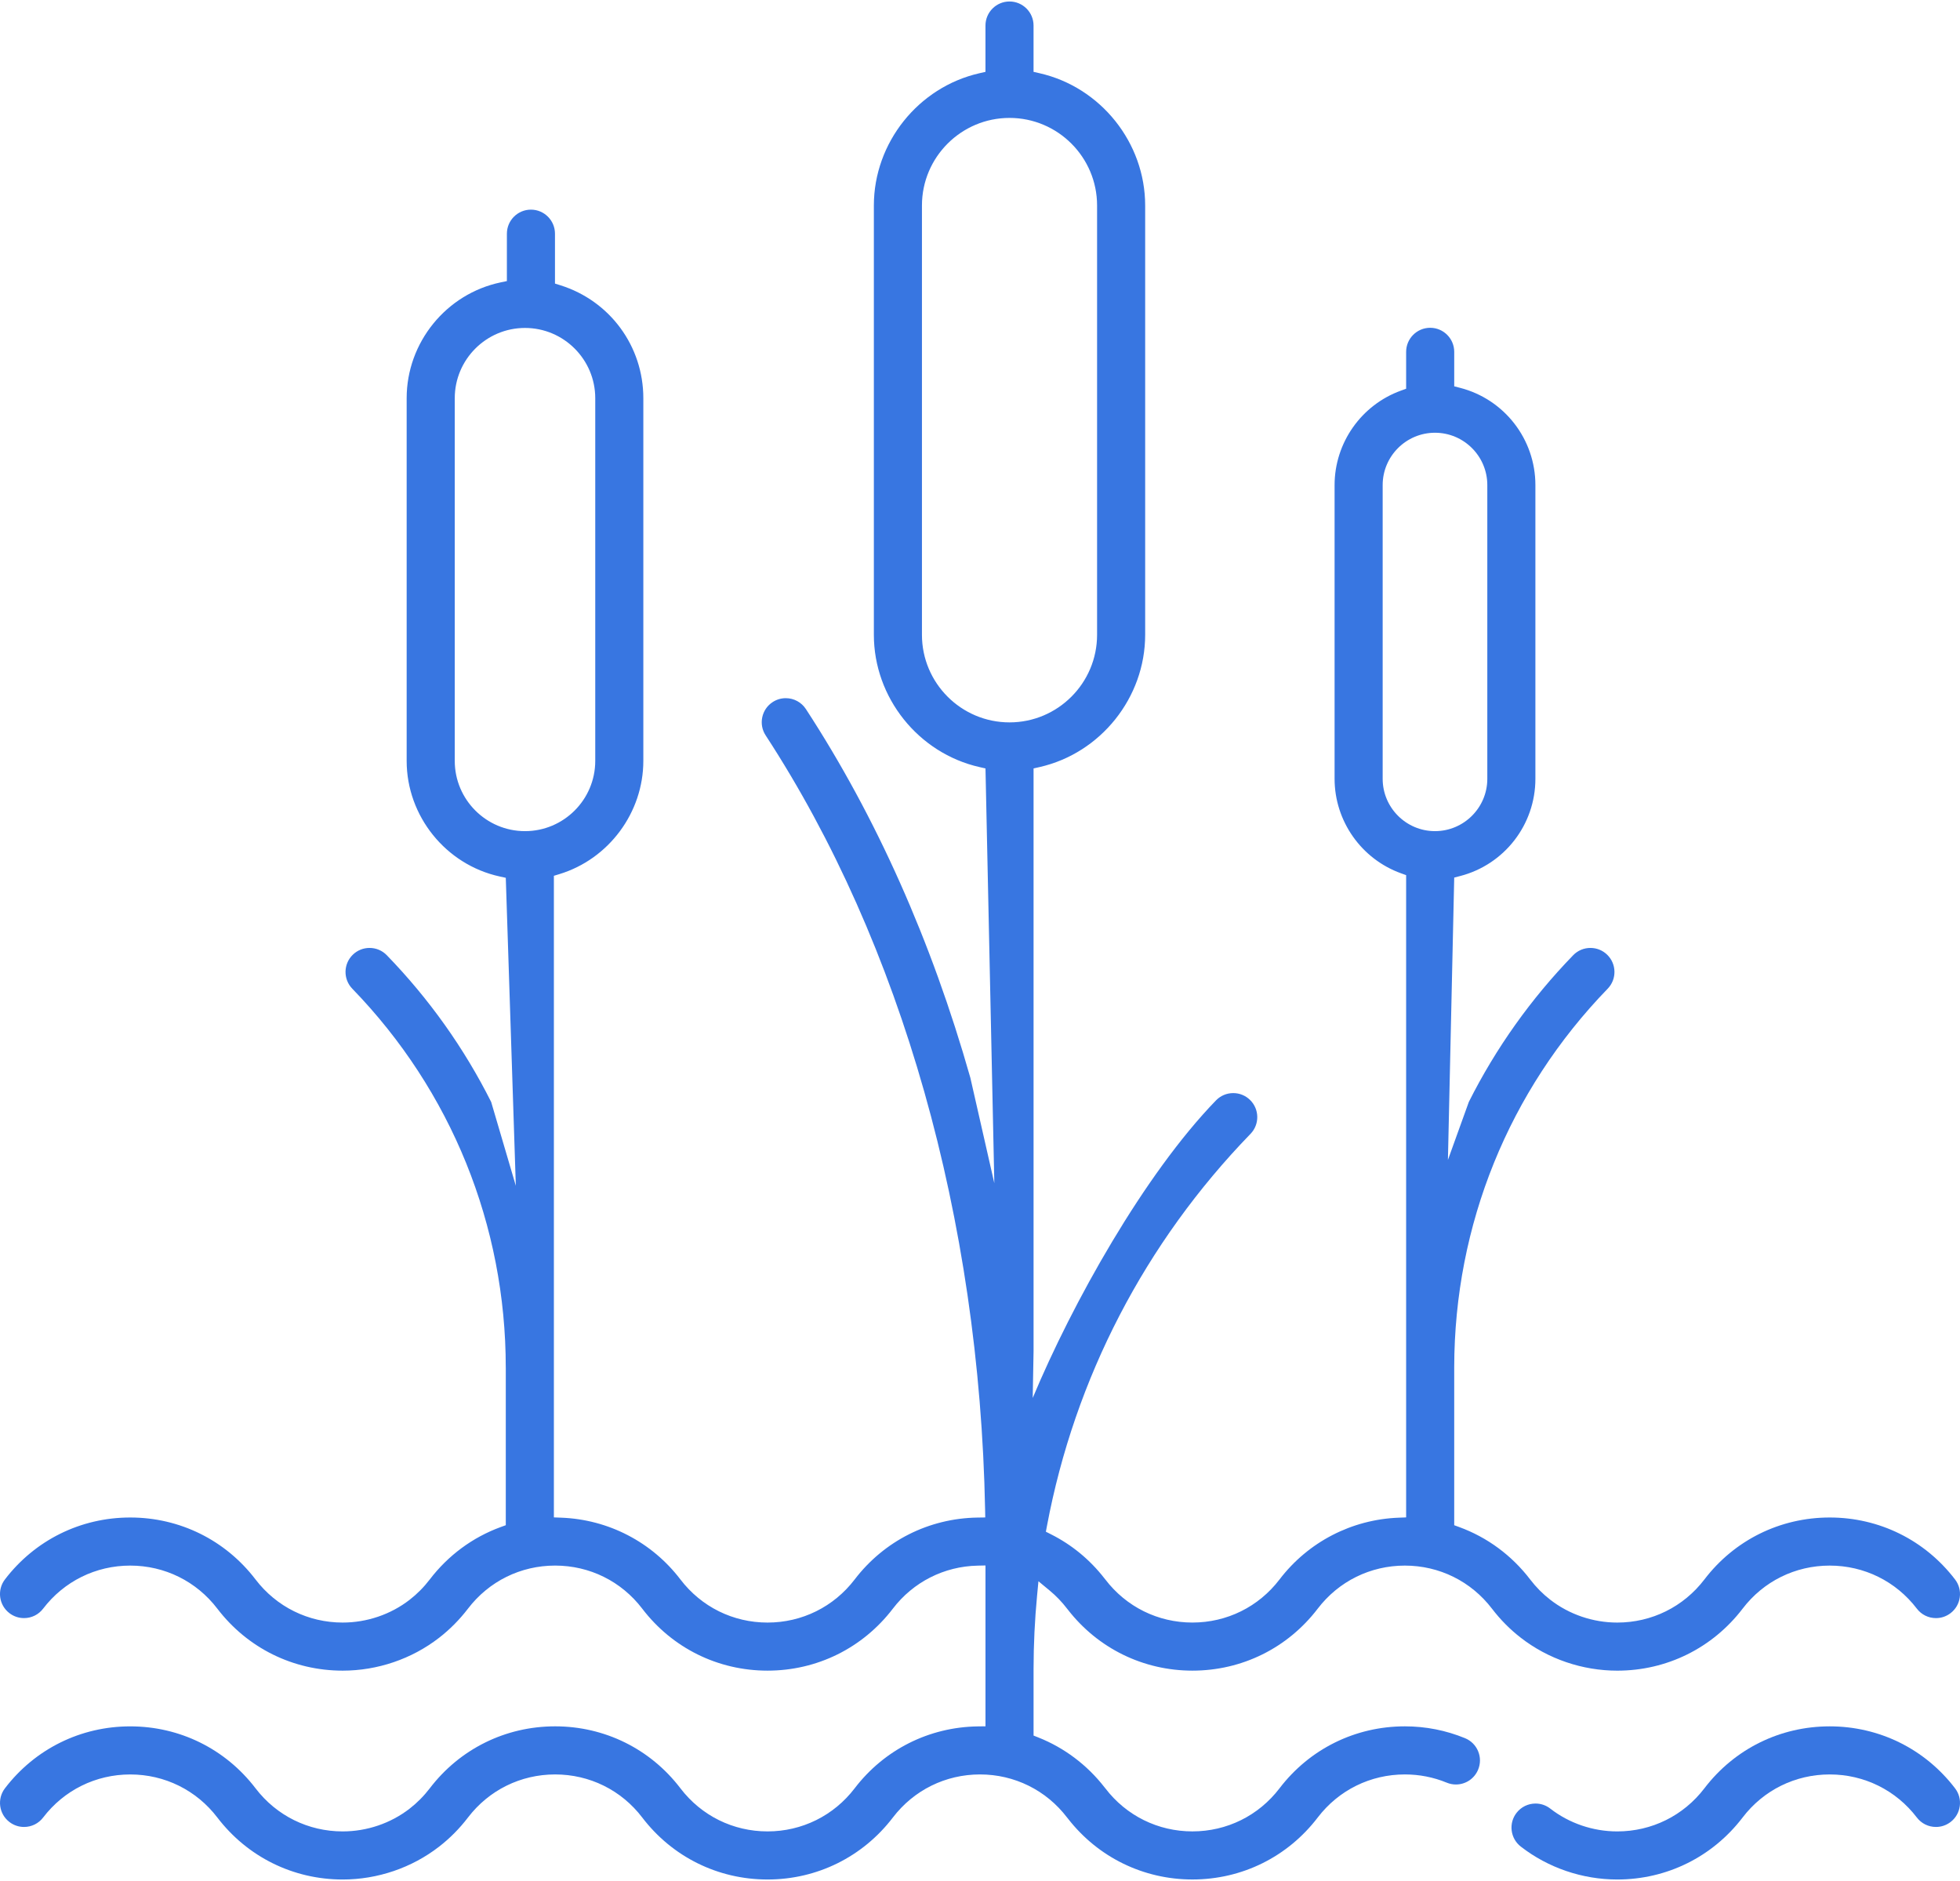 <?xml version="1.0" encoding="utf-8"?>
<!-- Generator: Adobe Illustrator 17.0.0, SVG Export Plug-In . SVG Version: 6.00 Build 0)  -->
<!DOCTYPE svg PUBLIC "-//W3C//DTD SVG 1.1//EN" "http://www.w3.org/Graphics/SVG/1.1/DTD/svg11.dtd">
<svg version="1.1" id="Layer_1" xmlns="http://www.w3.org/2000/svg" xmlns:xlink="http://www.w3.org/1999/xlink" x="0px" y="0px"
	 width="99px" height="95px" viewBox="0 0 507.996 486.701" enable-background="new 0 0 507.996 486.701"
	 xml:space="preserve">
<g>
	<path fill="#3876E1" d="M419.166,486.7c-9.045,0-17.925-3.03-25.004-8.532c-1.315-1.022-2.153-2.493-2.361-4.145
		c-0.207-1.651,0.241-3.284,1.262-4.598c1.19-1.532,2.986-2.41,4.927-2.41c1.394,0,2.713,0.455,3.818,1.312
		c4.904,3.81,11.069,5.91,17.357,5.91c8.928,0,17.159-4.072,22.585-11.172c7.786-10.205,19.623-16.056,32.478-16.056
		c12.848,0,24.689,5.853,32.487,16.058c1.011,1.322,1.445,2.959,1.225,4.609c-0.22,1.649-1.07,3.114-2.392,4.124
		c-1.097,0.837-2.403,1.281-3.778,1.281c-1.961,0-3.768-0.893-4.956-2.447c-5.42-7.094-13.652-11.163-22.585-11.163
		c-8.934,0-17.162,4.067-22.572,11.158C443.851,480.842,432.008,486.7,419.166,486.7"/>
	<path fill="#3876E1" d="M88.818,486.701c-12.844,0-24.685-5.857-32.488-16.068c-5.419-7.09-13.647-11.158-22.574-11.158
		c-8.93,0-17.158,4.068-22.574,11.159c-1.189,1.556-2.995,2.449-4.956,2.449c-1.375,0-2.682-0.444-3.779-1.282
		c-2.73-2.085-3.254-6.003-1.168-8.734c7.796-10.202,19.634-16.054,32.478-16.054c12.843,0,24.68,5.851,32.475,16.052
		c5.425,7.1,13.657,11.172,22.585,11.172c6.278,0,12.437-2.093,17.344-5.895c1.942-1.503,3.703-3.281,5.234-5.282
		c7.795-10.202,19.635-16.053,32.484-16.053c12.852,0,24.691,5.855,32.478,16.061c5.418,7.098,13.645,11.168,22.573,11.168
		c8.926,0,17.158-4.072,22.585-11.172c7.665-10.03,19.304-15.877,31.931-16.041l1.974-0.025v-41.68l-2.042,0.043
		c-8.684,0.183-16.688,4.245-21.961,11.145c-7.805,10.21-19.646,16.067-32.488,16.067c-12.849,0-24.687-5.858-32.479-16.071
		c-5.41-7.091-13.638-11.158-22.572-11.158c-8.933,0-17.165,4.069-22.585,11.162c-2.192,2.863-4.716,5.409-7.503,7.565
		c-7.079,5.483-15.947,8.503-24.974,8.503c-12.844,0-24.685-5.857-32.488-16.067c-5.419-7.091-13.647-11.159-22.574-11.159
		c-8.929,0-17.157,4.068-22.575,11.159c-1.188,1.556-2.994,2.449-4.955,2.449c-1.375,0-2.682-0.444-3.779-1.282
		c-2.73-2.084-3.254-6.003-1.168-8.734c7.796-10.202,19.634-16.054,32.478-16.054c12.843,0,24.68,5.852,32.476,16.055
		c5.426,7.1,13.658,11.172,22.585,11.172c6.28,0,12.439-2.093,17.344-5.894c1.942-1.503,3.703-3.281,5.234-5.282
		c4.76-6.229,11.118-10.923,18.385-13.575l1.315-0.48v-40.744l-0.006-0.109c0.002-36.836-14.125-71.731-39.776-98.184
		c-2.392-2.466-2.331-6.419,0.135-8.81c1.169-1.134,2.709-1.758,4.337-1.758c1.701,0,3.29,0.673,4.474,1.894
		c10.944,11.288,20.045,24.083,27.048,38.029l6.389,21.717l-2.601-79.812l-1.573-0.344c-13.976-3.054-24.119-15.652-24.119-29.957
		v-93.992c0-14.441,10.256-27.066,24.385-30.02l1.591-0.333V60.175c0-3.436,2.795-6.231,6.231-6.231
		c3.435,0,6.231,2.795,6.231,6.231v12.93l1.401,0.44c12.859,4.037,21.499,15.799,21.499,29.267v93.992
		c0,13.384-8.951,25.451-21.766,29.347l-1.418,0.431v166.277l1.924,0.073c12.214,0.466,23.468,6.303,30.877,16.014
		c5.417,7.098,13.644,11.168,22.573,11.168c8.926,0,17.158-4.072,22.585-11.172c7.643-10.002,19.247-15.848,31.836-16.039
		l2.008-0.03l-0.038-2.009c-1.458-75.405-21.658-146.673-56.881-200.676c-0.909-1.393-1.221-3.058-0.878-4.686
		c0.342-1.629,1.299-3.027,2.693-3.936c1.017-0.663,2.19-1.014,3.396-1.014c2.118,0,4.072,1.058,5.227,2.829
		c18.199,27.904,32.538,60.047,42.617,95.537l6.215,27.335l-2.291-107.492l-1.557-0.354c-15.861-3.6-27.373-18.016-27.373-34.278
		V52.87c0-16.259,11.511-30.676,27.369-34.278l1.558-0.354V6.231c0-3.435,2.795-6.231,6.231-6.231s6.23,2.796,6.23,6.231v12.007
		l1.557,0.354c15.86,3.602,27.372,18.019,27.372,34.278v111.258c0,16.258-11.51,30.674-27.368,34.278l-1.557,0.353v151.039
		l-0.22,12.109c10.216-24.462,28.896-57.932,47.501-77.117c1.183-1.221,2.772-1.894,4.472-1.894c1.628,0,3.169,0.625,4.338,1.759
		c2.467,2.391,2.528,6.343,0.135,8.81c-27.304,28.156-45.548,63.297-52.758,101.626l-0.278,1.478l1.343,0.677
		c5.404,2.727,10.051,6.557,13.813,11.384c0.12,0.145,0.19,0.23,0.257,0.318c5.415,7.092,13.643,11.161,22.57,11.161
		s17.155-4.069,22.573-11.165c7.421-9.713,18.682-15.549,30.894-16.012l1.924-0.073V226.415l-1.321-0.477
		c-10.302-3.714-17.224-13.555-17.224-24.488v-76.123c0-10.934,6.922-20.775,17.225-24.489l1.321-0.476v-9.567
		c0-3.435,2.795-6.231,6.23-6.231c3.436,0,6.232,2.796,6.232,6.231v8.941l1.501,0.386c11.503,2.962,19.537,13.326,19.537,25.204
		v76.124c0,11.879-8.034,22.244-19.538,25.205l-1.501,0.387l-1.63,73.174l5.417-15.03c7.006-13.944,16.103-26.734,27.042-38.014
		c1.183-1.221,2.772-1.893,4.474-1.893c1.627,0,3.168,0.624,4.338,1.758c2.466,2.39,2.527,6.343,0.134,8.809
		c-25.603,26.403-39.729,61.234-39.776,98.077v40.964l1.313,0.481c7.262,2.654,13.614,7.348,18.369,13.573
		c1.534,2.003,3.285,3.769,5.205,5.252c4.913,3.817,11.084,5.921,17.372,5.921c8.927,0,17.159-4.072,22.585-11.172
		c7.786-10.205,19.623-16.057,32.477-16.057c12.848,0,24.689,5.853,32.487,16.057c1.011,1.322,1.446,2.959,1.226,4.609
		c-0.221,1.65-1.07,3.116-2.394,4.126c-1.095,0.837-2.402,1.281-3.776,1.281c-1.961,0-3.768-0.893-4.957-2.449
		c-5.42-7.092-13.651-11.161-22.585-11.161c-8.934,0-17.161,4.067-22.571,11.158c-7.806,10.212-19.649,16.071-32.491,16.071
		c-9.045,0-17.925-3.03-25.005-8.532c-2.771-2.141-5.284-4.674-7.471-7.535c-5.422-7.093-13.651-11.162-22.576-11.162
		c-8.932,0-17.163,4.069-22.585,11.161c-7.796,10.208-19.633,16.063-32.477,16.063c-12.692,0-24.442-5.741-32.236-15.75
		c-0.116-0.141-0.182-0.222-0.245-0.306c-1.332-1.742-2.85-3.321-4.517-4.701l-2.909-2.406l-0.357,3.758
		c-0.594,6.242-0.899,12.606-0.907,18.919v17.312l1.261,0.501c6.7,2.663,12.608,7.108,17.084,12.854
		c0.121,0.145,0.191,0.23,0.258,0.318c5.415,7.092,13.643,11.161,22.57,11.161s17.155-4.069,22.573-11.165
		c7.797-10.205,19.639-16.059,32.489-16.059c5.394,0,10.642,1.034,15.6,3.072c1.539,0.633,2.741,1.827,3.381,3.364
		c0.641,1.536,0.645,3.23,0.012,4.77c-0.965,2.347-3.227,3.863-5.764,3.863c-0.811,0-1.609-0.158-2.369-0.471
		c-3.445-1.417-7.099-2.135-10.859-2.135c-8.932,0-17.163,4.069-22.585,11.161c-7.796,10.209-19.633,16.063-32.477,16.063
		c-12.692,0-24.442-5.74-32.236-15.749c-0.121-0.147-0.19-0.232-0.258-0.32c-5.414-7.086-13.642-11.155-22.568-11.155
		c-8.925,0-17.152,4.069-22.574,11.161c-7.805,10.211-19.646,16.068-32.488,16.068c-12.849,0-24.687-5.859-32.479-16.071
		c-5.41-7.091-13.638-11.158-22.572-11.158c-8.932,0-17.165,4.069-22.586,11.161c-2.189,2.863-4.714,5.409-7.502,7.566
		C106.713,483.681,97.845,486.701,88.818,486.701 M136.071,84.605c-10.04,0-18.207,8.168-18.207,18.207v93.992
		c0,10.039,8.167,18.207,18.207,18.207c10.039,0,18.207-8.168,18.207-18.207v-93.992C154.278,92.773,146.11,84.605,136.071,84.605
		 M371.922,111.763c-7.477,0-13.56,6.084-13.56,13.561v76.124c0,7.478,6.083,13.561,13.56,13.561
		c7.478,0,13.562-6.084,13.562-13.561v-76.124C385.484,117.847,379.4,111.763,371.922,111.763 M261.648,30.174
		c-12.515,0-22.696,10.182-22.696,22.696v111.258c0,12.515,10.181,22.696,22.696,22.696c12.515,0,22.695-10.181,22.695-22.696V52.87
		C284.343,40.356,274.163,30.174,261.648,30.174"/>
</g>
</svg>

